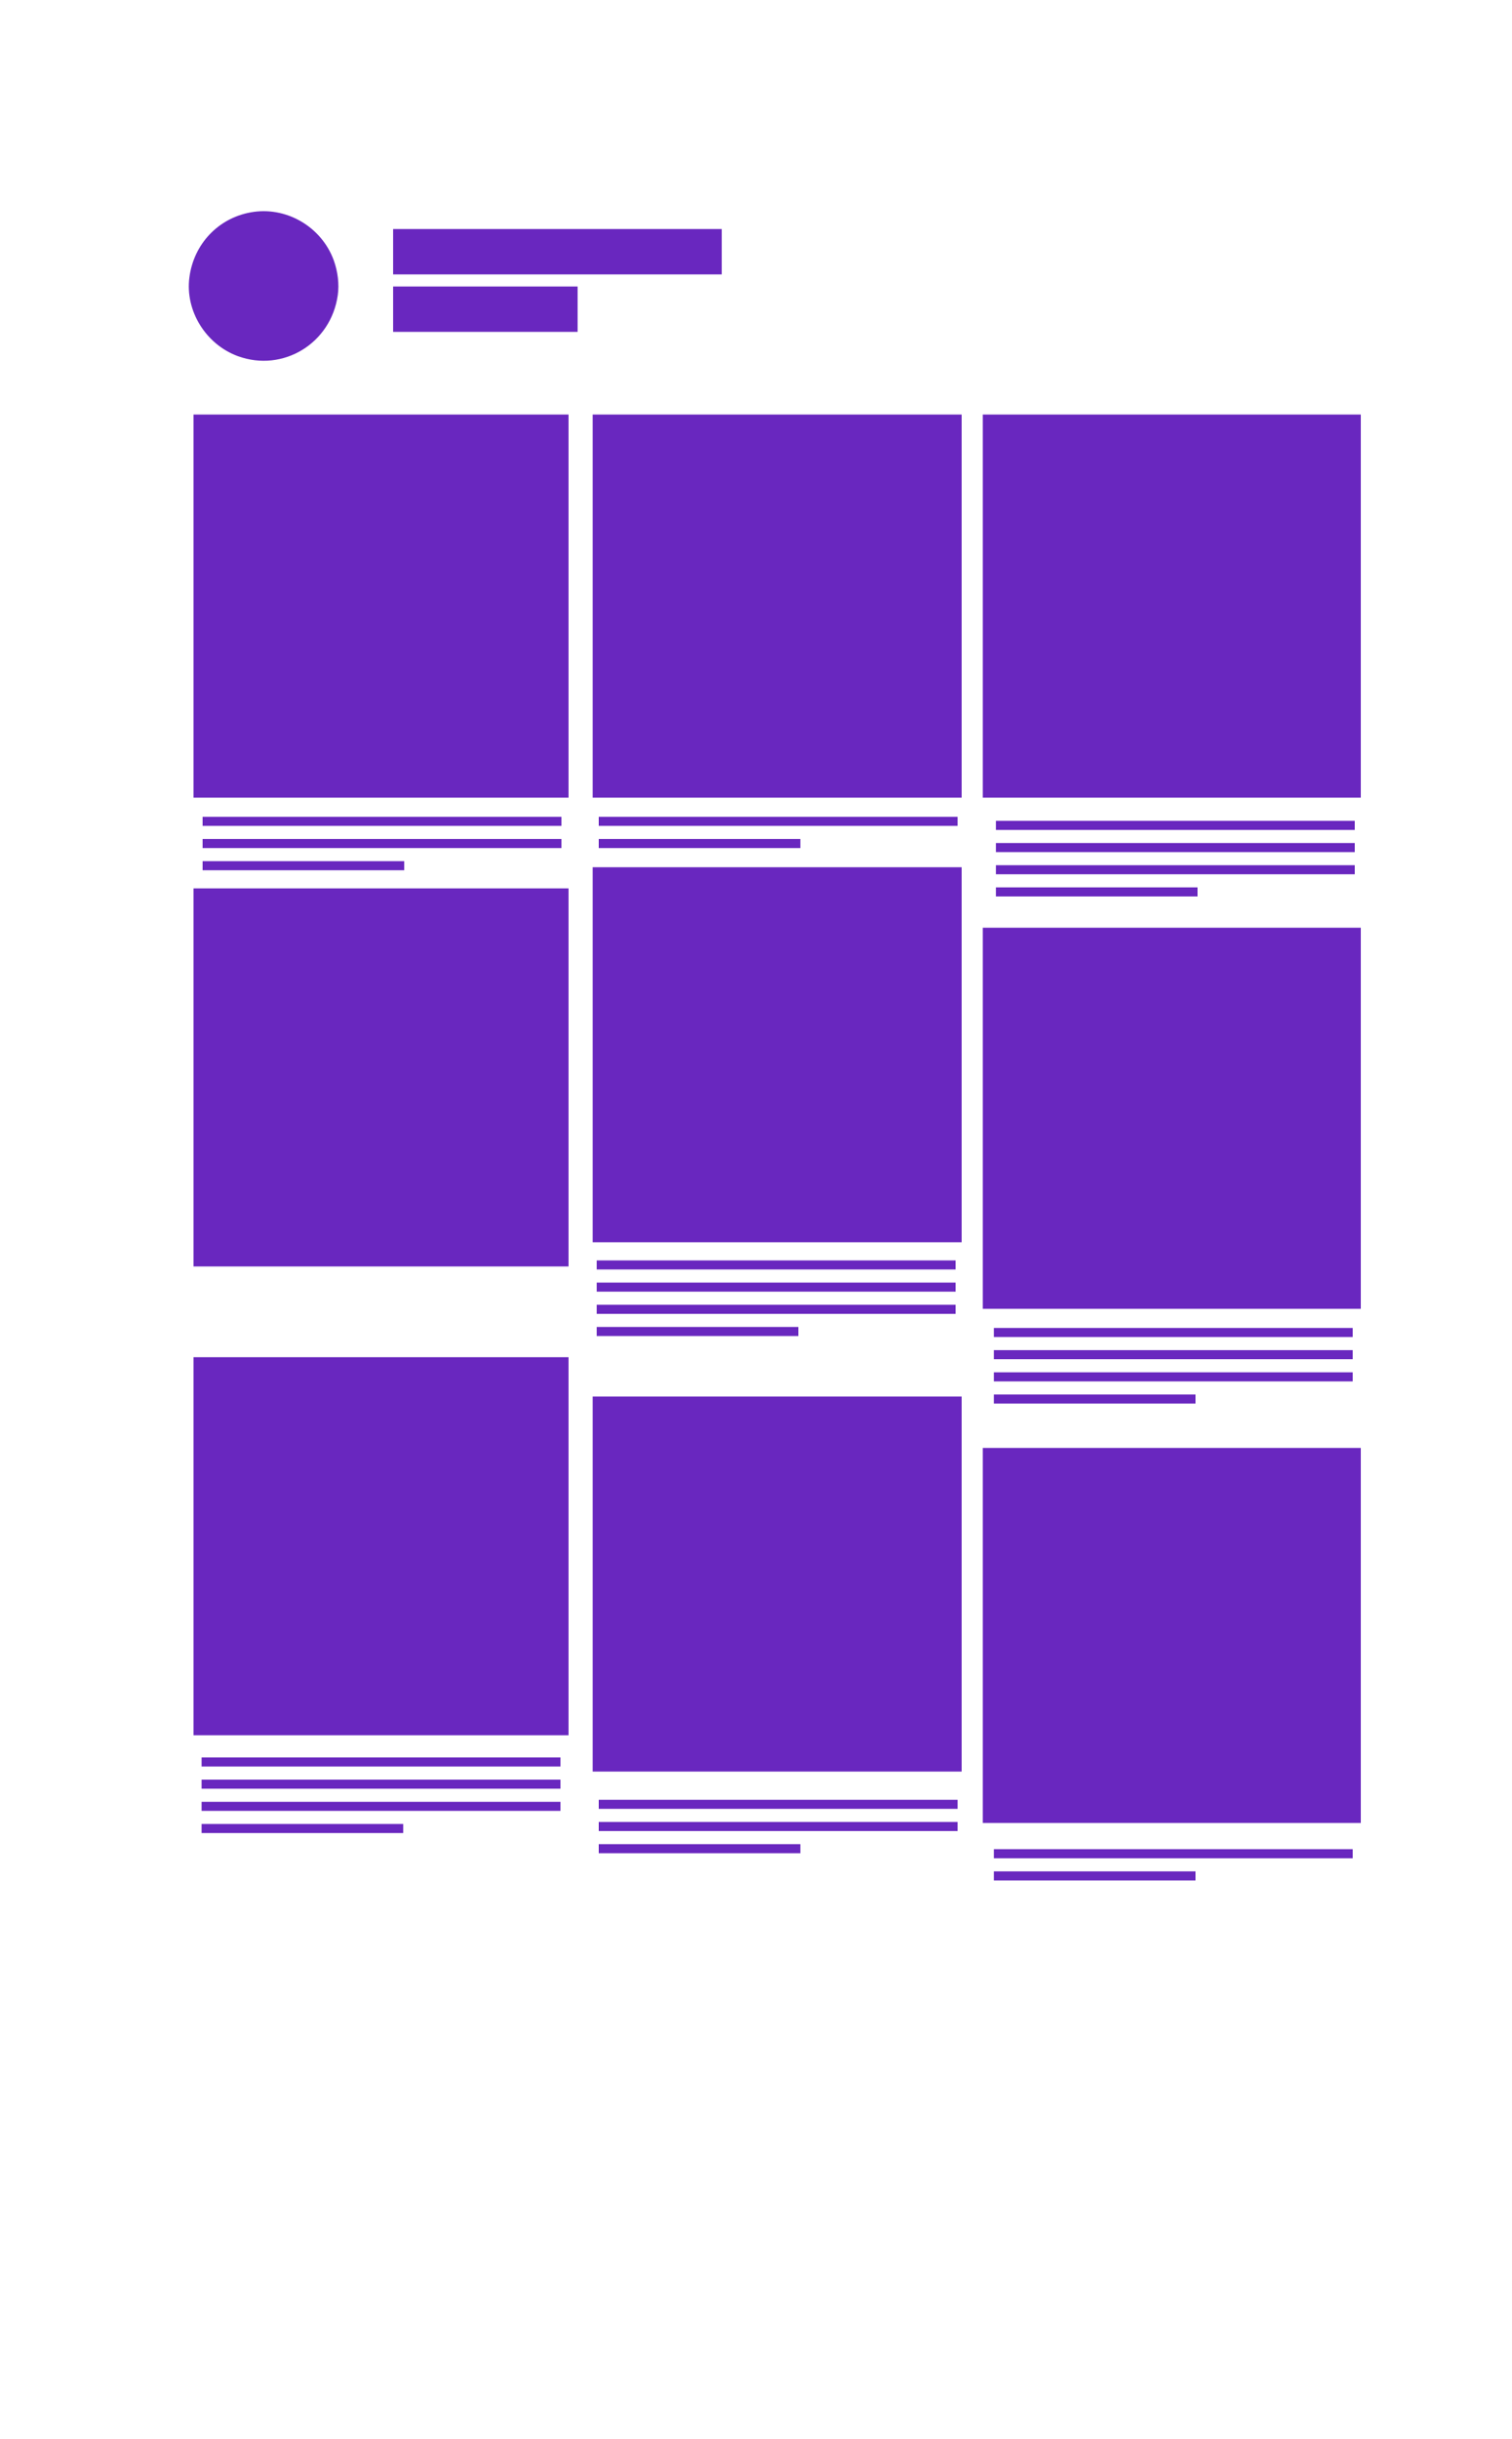 <?xml version="1.0" standalone="no"?>
<!DOCTYPE svg PUBLIC "-//W3C//DTD SVG 20010904//EN"
 "http://www.w3.org/TR/2001/REC-SVG-20010904/DTD/svg10.dtd">
<svg version="1.0" xmlns="http://www.w3.org/2000/svg"
 width="155pt" height="250pt" viewBox="0 0 1500 2235"
 preserveAspectRatio="xMidYMid meet">

<g transform="translate(0,2235) scale(0.1,-0.1)"
fill="#6927bf" stroke="none">
<path d="M2485 21165 c-322 -59 -563 -315 -606 -644 -44 -331 162 -665 481
-782 449 -163 924 127 991 606 15 109 1 231 -40 345 -123 336 -477 540 -826
475z"/>
<path d="M3900 20775 l0 -225 1630 0 1630 0 0 225 0 225 -1630 0 -1630 0 0
-225z"/>
<path d="M3900 20205 l0 -225 915 0 915 0 0 225 0 225 -915 0 -915 0 0 -225z"/>
<path d="M1920 17260 l0 -1900 1860 0 1860 0 0 1900 0 1900 -1860 0 -1860 0 0
-1900z"/>
<path d="M5880 17260 l0 -1900 1830 0 1830 0 0 1900 0 1900 -1830 0 -1830 0 0
-1900z"/>
<path d="M9750 17260 l0 -1900 1875 0 1875 0 0 1900 0 1900 -1875 0 -1875 0 0
-1900z"/>
<path d="M2010 15125 l0 -45 1780 0 1780 0 0 45 0 45 -1780 0 -1780 0 0 -45z"/>
<path d="M5940 15125 l0 -45 1780 0 1780 0 0 45 0 45 -1780 0 -1780 0 0 -45z"/>
<path d="M9880 15085 l0 -45 1780 0 1780 0 0 45 0 45 -1780 0 -1780 0 0 -45z"/>
<path d="M2010 14905 l0 -45 1780 0 1780 0 0 45 0 45 -1780 0 -1780 0 0 -45z"/>
<path d="M5940 14905 l0 -45 1000 0 1000 0 0 45 0 45 -1000 0 -1000 0 0 -45z"/>
<path d="M9880 14865 l0 -45 1780 0 1780 0 0 45 0 45 -1780 0 -1780 0 0 -45z"/>
<path d="M2010 14685 l0 -45 1000 0 1000 0 0 45 0 45 -1000 0 -1000 0 0 -45z"/>
<path d="M9880 14645 l0 -45 1780 0 1780 0 0 45 0 45 -1780 0 -1780 0 0 -45z"/>
<path d="M5880 12810 l0 -1860 1830 0 1830 0 0 1860 0 1860 -1830 0 -1830 0 0
-1860z"/>
<path d="M9880 14425 l0 -45 1000 0 1000 0 0 45 0 45 -1000 0 -1000 0 0 -45z"/>
<path d="M1920 12585 l0 -1875 1860 0 1860 0 0 1875 0 1875 -1860 0 -1860 0 0
-1875z"/>
<path d="M9750 12180 l0 -1890 1875 0 1875 0 0 1890 0 1890 -1875 0 -1875 0 0
-1890z"/>
<path d="M5920 10725 l0 -45 1780 0 1780 0 0 45 0 45 -1780 0 -1780 0 0 -45z"/>
<path d="M5920 10505 l0 -45 1780 0 1780 0 0 45 0 45 -1780 0 -1780 0 0 -45z"/>
<path d="M5920 10285 l0 -45 1780 0 1780 0 0 45 0 45 -1780 0 -1780 0 0 -45z"/>
<path d="M5920 10065 l0 -45 1000 0 1000 0 0 45 0 45 -1000 0 -1000 0 0 -45z"/>
<path d="M9860 10055 l0 -45 1780 0 1780 0 0 45 0 45 -1780 0 -1780 0 0 -45z"/>
<path d="M9860 9835 l0 -45 1780 0 1780 0 0 45 0 45 -1780 0 -1780 0 0 -45z"/>
<path d="M1920 7935 l0 -1875 1860 0 1860 0 0 1875 0 1875 -1860 0 -1860 0 0
-1875z"/>
<path d="M9860 9615 l0 -45 1780 0 1780 0 0 45 0 45 -1780 0 -1780 0 0 -45z"/>
<path d="M9860 9395 l0 -45 1000 0 1000 0 0 45 0 45 -1000 0 -1000 0 0 -45z"/>
<path d="M5880 7560 l0 -1860 1830 0 1830 0 0 1860 0 1860 -1830 0 -1830 0 0
-1860z"/>
<path d="M9750 7050 l0 -1860 1875 0 1875 0 0 1860 0 1860 -1875 0 -1875 0 0
-1860z"/>
<path d="M2000 5795 l0 -45 1780 0 1780 0 0 45 0 45 -1780 0 -1780 0 0 -45z"/>
<path d="M2000 5575 l0 -45 1780 0 1780 0 0 45 0 45 -1780 0 -1780 0 0 -45z"/>
<path d="M5940 5375 l0 -45 1780 0 1780 0 0 45 0 45 -1780 0 -1780 0 0 -45z"/>
<path d="M2000 5355 l0 -45 1780 0 1780 0 0 45 0 45 -1780 0 -1780 0 0 -45z"/>
<path d="M5940 5155 l0 -45 1780 0 1780 0 0 45 0 45 -1780 0 -1780 0 0 -45z"/>
<path d="M2000 5135 l0 -45 1000 0 1000 0 0 45 0 45 -1000 0 -1000 0 0 -45z"/>
<path d="M5940 4935 l0 -45 1000 0 1000 0 0 45 0 45 -1000 0 -1000 0 0 -45z"/>
<path d="M9860 4885 l0 -45 1780 0 1780 0 0 45 0 45 -1780 0 -1780 0 0 -45z"/>
<path d="M9860 4665 l0 -45 1000 0 1000 0 0 45 0 45 -1000 0 -1000 0 0 -45z"/>
</g>
</svg>
